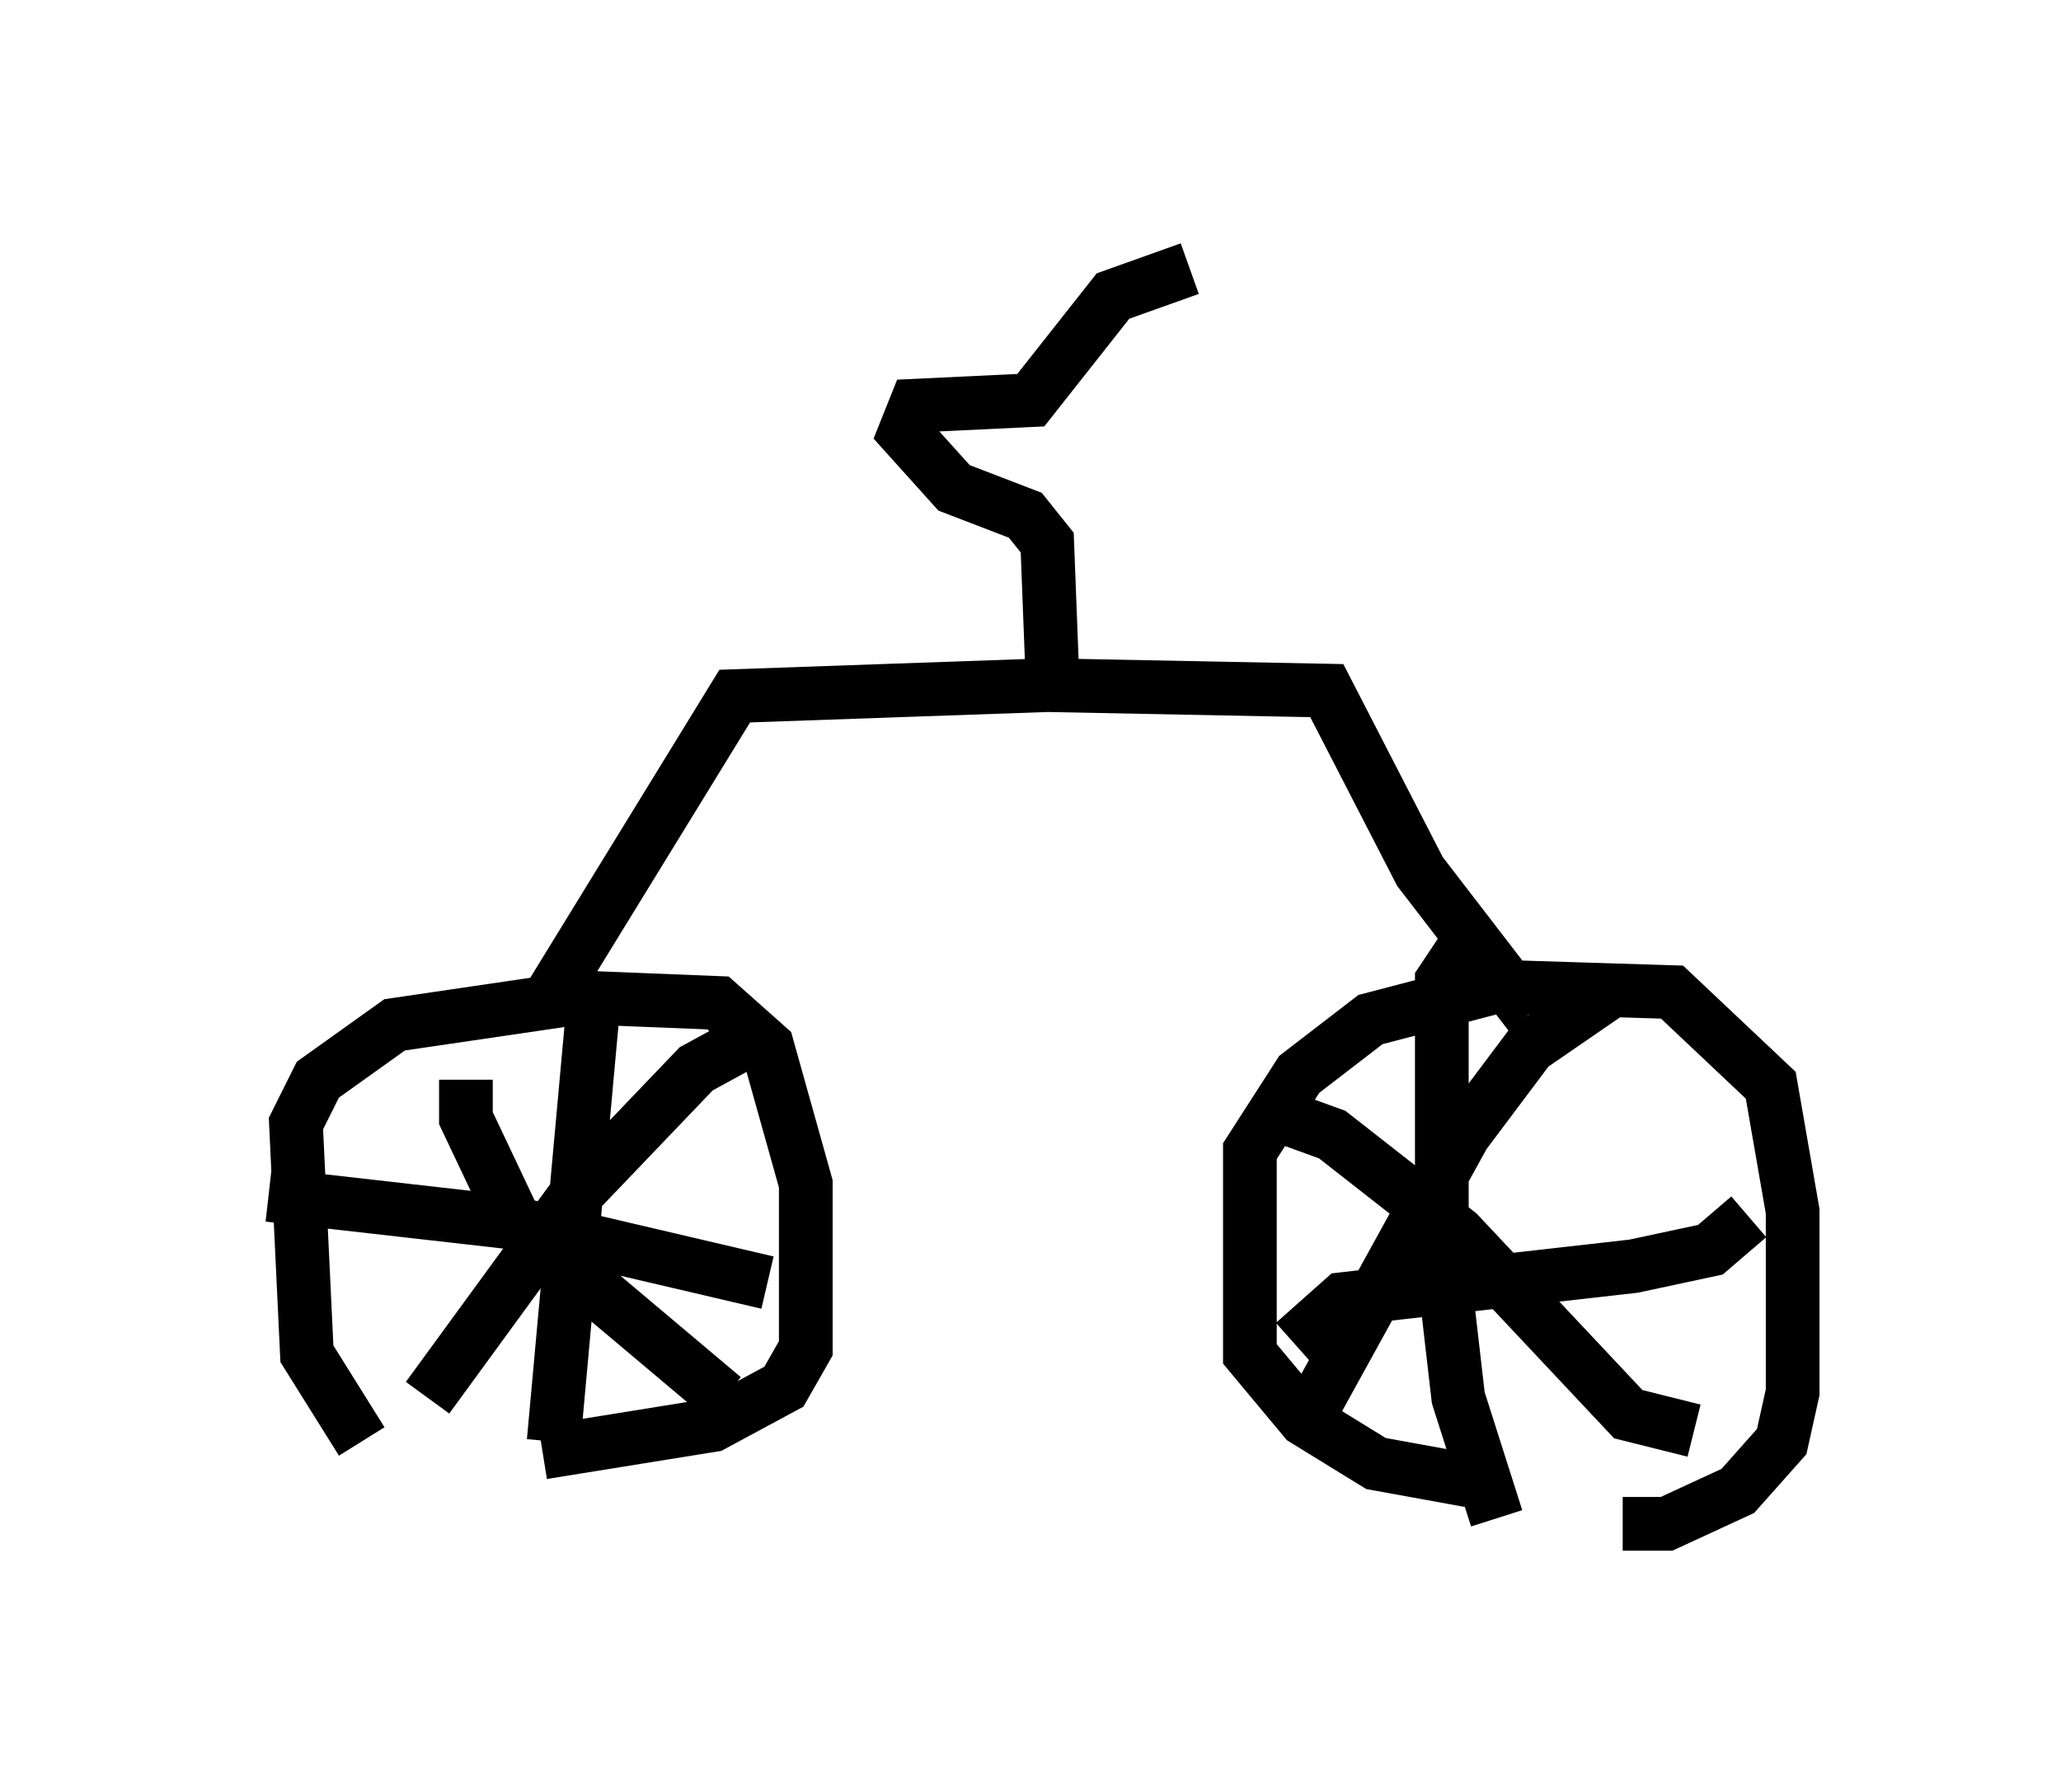 <?xml version="1.0" encoding="utf-8" ?>
<svg baseProfile="full" height="33.377" version="1.1" width="38.379" xmlns="http://www.w3.org/2000/svg" xmlns:ev="http://www.w3.org/2001/xml-events" xmlns:xlink="http://www.w3.org/1999/xlink"><defs /><rect fill="white" height="33.377" width="38.379" x="0" y="0" /><path d="M9.39, 28.275 m-2.654, -1.429 l-1.021, -1.633 -0.204, -4.288 l0.408, -0.817 1.429, -1.021 l3.471, -0.51 2.552, 0.102 l0.919, 0.817 0.715, 2.552 l0.0, 3.063 -0.408, 0.715 l-1.327, 0.715 -3.165, 0.51 m0.0, -3.879 l0.613, 0.306 m-2.042, -3.369 l0.0, 0.715 0.919, 1.94 l3.879, 3.267 m0.613, -6.738 l-1.123, 0.613 -2.246, 2.348 l-2.756, 3.777 m-2.96, -3.777 l4.492, 0.51 4.798, 1.123 m-3.267, -4.9 l-0.715, 7.861 m17.559, 0.817 l-2.246, -0.408 -1.327, -0.817 l-1.021, -1.225 0.0, -3.777 l0.919, -1.429 1.327, -1.021 l2.348, -0.613 3.267, 0.102 l1.838, 1.735 0.408, 2.348 l0.0, 3.369 -0.204, 0.919 l-0.817, 0.919 -1.327, 0.613 l-0.817, 0.0 m-6.125, -3.369 l0.919, -0.817 5.41, -0.613 l1.429, -0.306 0.715, -0.613 m-5.308, -5.002 l-0.408, 0.613 0.0, 5.104 l0.306, 2.654 0.715, 2.246 m-4.185, -7.554 l1.123, 0.408 2.348, 1.838 l3.165, 3.369 1.225, 0.306 m-1.429, -8.269 l-1.633, 1.123 -1.225, 1.633 l-2.756, 5.002 m-14.394, -7.35 l3.573, -5.819 5.819, -0.204 l5.206, 0.102 1.735, 3.369 l2.042, 2.654 m-8.881, -6.125 l-0.102, -2.654 -0.408, -0.51 l-1.327, -0.51 -0.919, -1.021 l0.204, -0.51 2.144, -0.102 l1.531, -1.94 1.429, -0.51 " fill="none" stroke="black" stroke-width="1" /></svg>